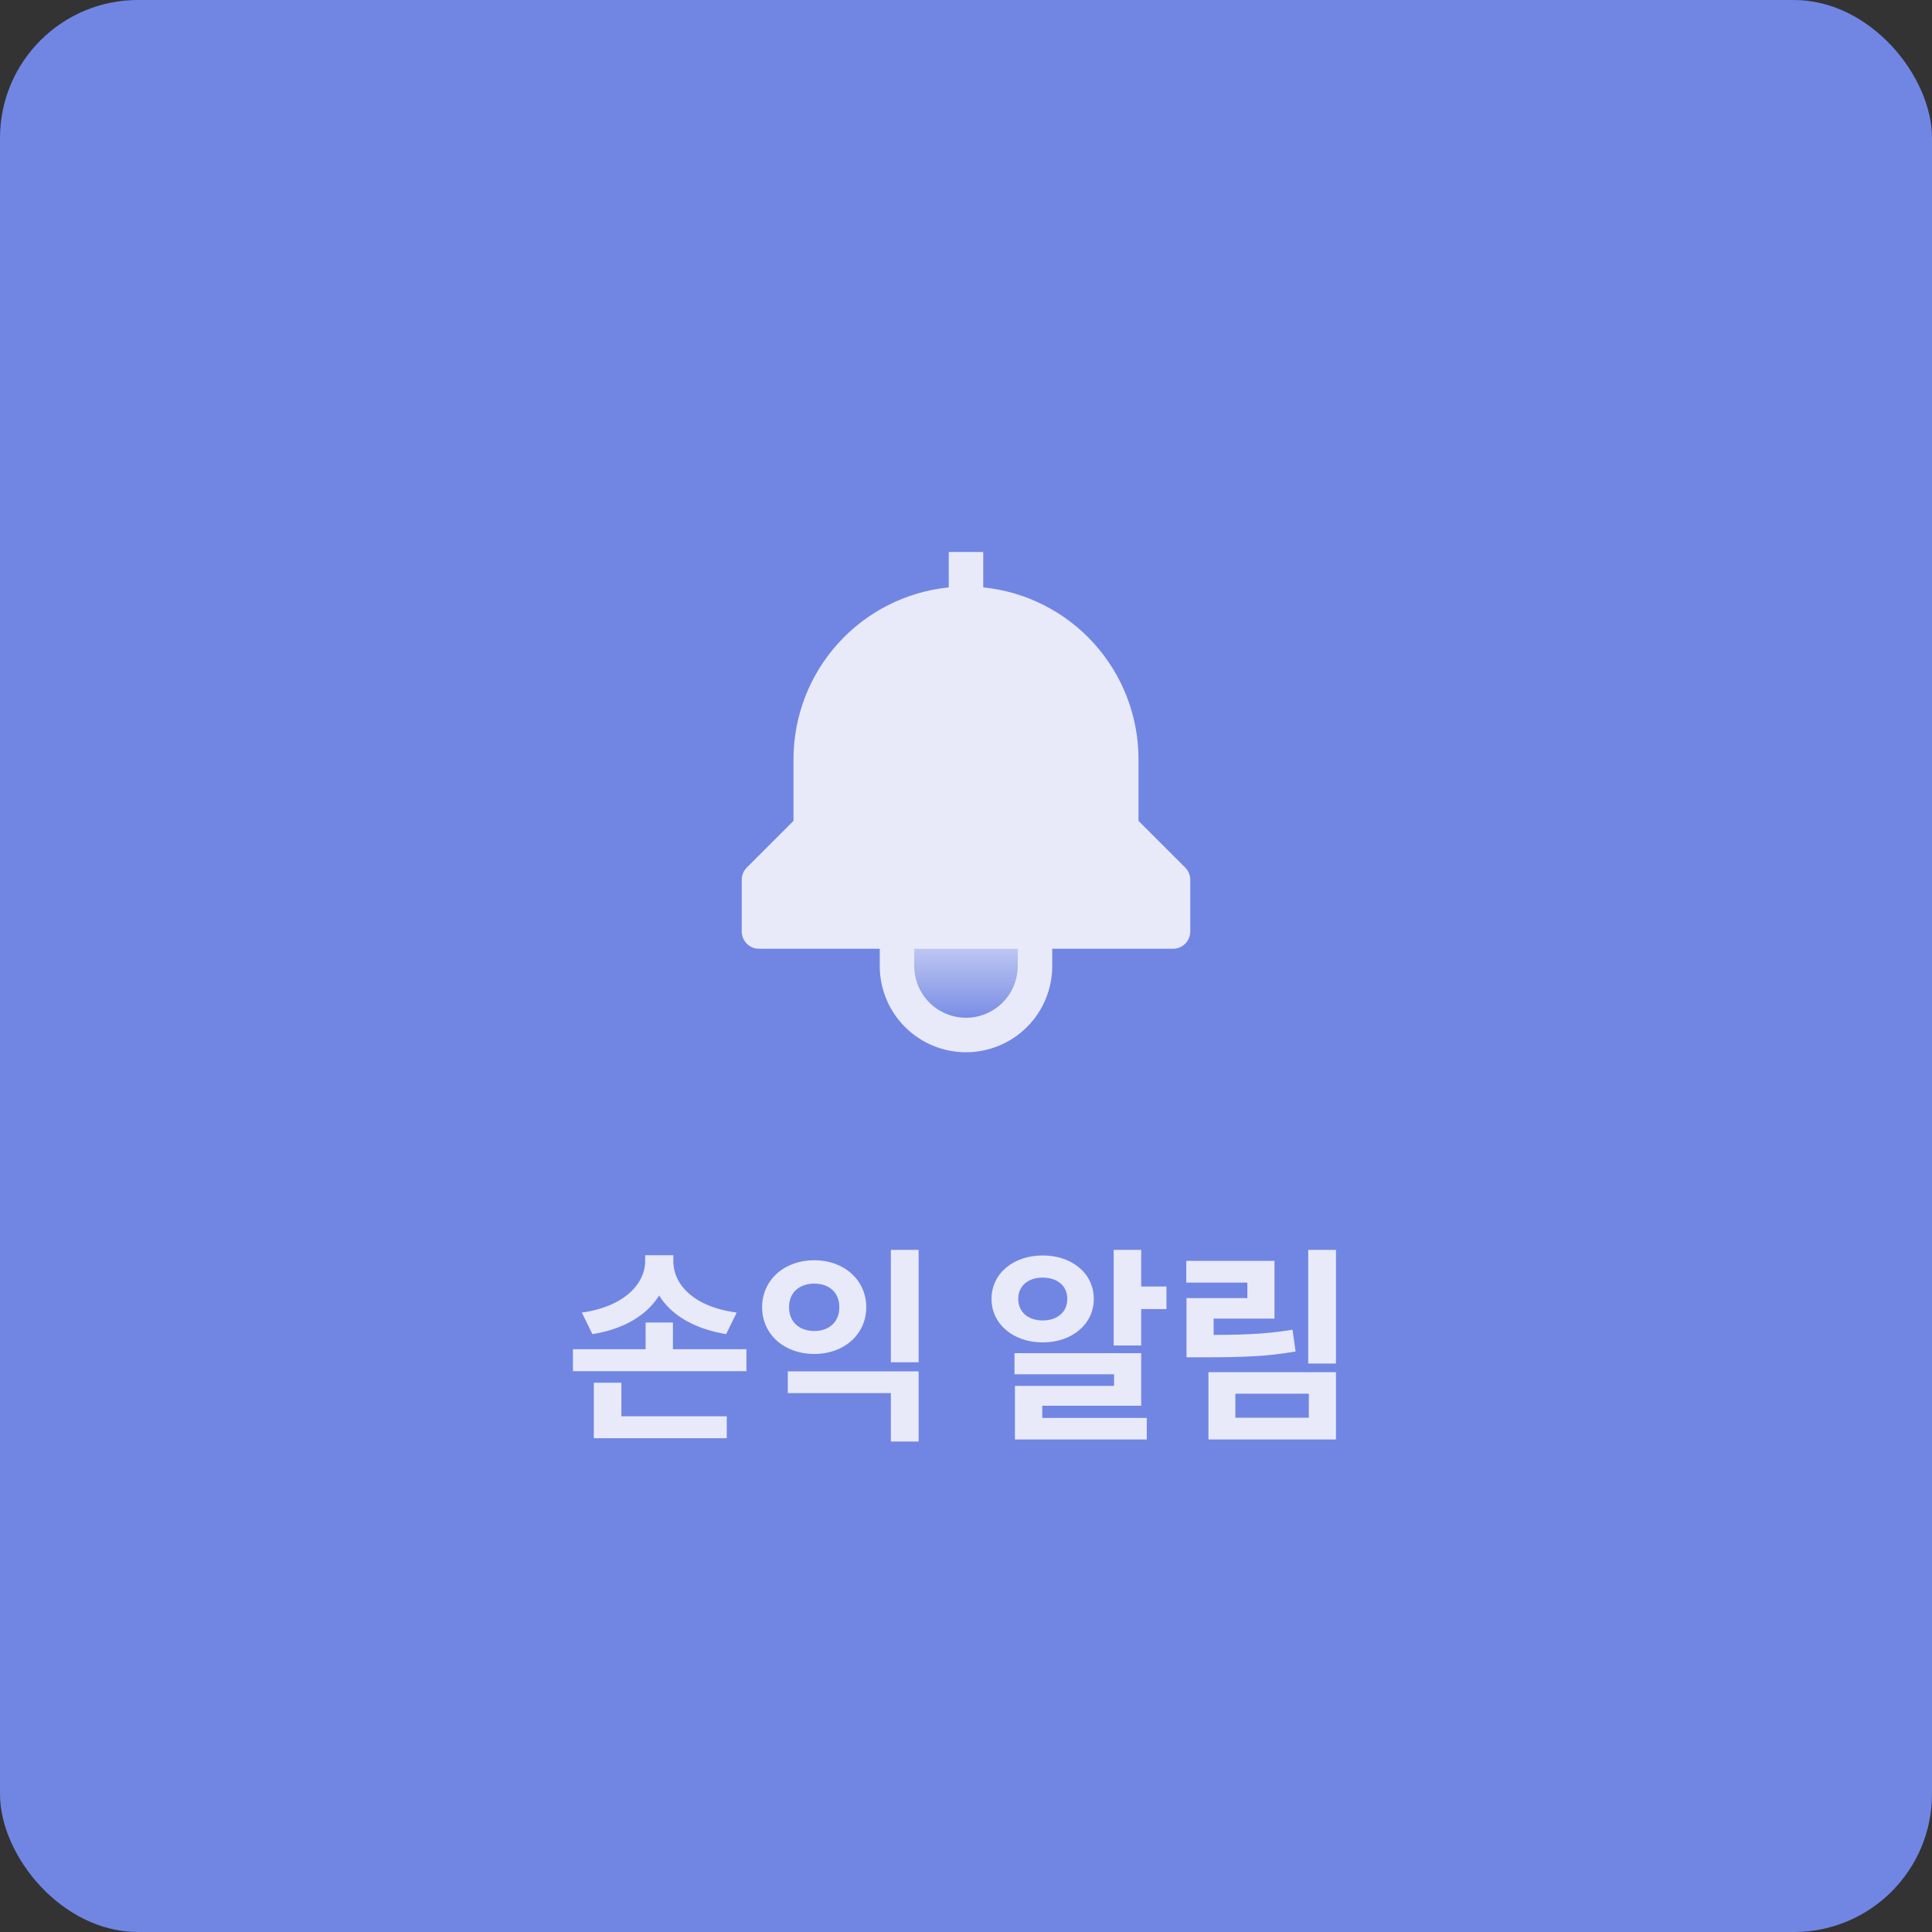 <svg width="224" height="224" viewBox="0 0 224 224" fill="none" xmlns="http://www.w3.org/2000/svg">
<rect x="0" y="0" width="224" height="224" fill="#333333" stroke="none"/>
<rect width="224" height="224" rx="16" fill="#7186E3"/>
<path d="M68.852 164.208H84.26V166.752H68.852V164.208ZM68.852 160.32H72.044V165.072H68.852V160.32ZM66.428 156.432H86.54V158.976H66.428V156.432ZM74.852 153.336H78.02V157.416H74.852V153.336ZM74.804 145.536H77.54V146.208C77.54 150.408 74.324 153.792 68.684 154.68L67.46 152.184C72.428 151.488 74.804 148.8 74.804 146.208V145.536ZM75.332 145.536H78.068V146.208C78.068 148.92 80.396 151.512 85.412 152.184L84.188 154.68C78.548 153.744 75.332 150.528 75.332 146.208V145.536ZM91.338 159H106.506V167.136H103.29V161.52H91.338V159ZM103.29 144.912H106.506V157.944H103.29V144.912ZM94.41 146.112C97.842 146.112 100.434 148.392 100.434 151.56C100.434 154.728 97.842 156.984 94.41 156.984C90.954 156.984 88.362 154.728 88.362 151.56C88.362 148.392 90.954 146.112 94.41 146.112ZM94.41 148.824C92.73 148.824 91.482 149.808 91.482 151.56C91.482 153.312 92.73 154.32 94.41 154.32C96.09 154.32 97.314 153.312 97.314 151.56C97.314 149.808 96.09 148.824 94.41 148.824ZM129.12 144.912H132.312V156H129.12V144.912ZM131.016 149.16H135.24V151.776H131.016V149.16ZM117.624 156.888H132.312V162.984H120.84V165.624H117.672V160.68H129.168V159.336H117.624V156.888ZM117.672 164.4H132.96V166.896H117.672V164.4ZM120.888 145.56C124.296 145.56 126.816 147.648 126.816 150.6C126.816 153.528 124.296 155.64 120.888 155.64C117.504 155.64 114.96 153.528 114.96 150.6C114.96 147.648 117.504 145.56 120.888 145.56ZM120.888 148.128C119.256 148.128 118.056 149.04 118.056 150.6C118.056 152.16 119.256 153.096 120.888 153.096C122.544 153.096 123.744 152.16 123.744 150.6C123.744 149.04 122.544 148.128 120.888 148.128ZM151.678 144.912H154.894V158.088H151.678V144.912ZM137.566 154.776H139.51C143.83 154.776 146.638 154.704 149.854 154.176L150.214 156.696C146.902 157.272 143.95 157.368 139.51 157.368H137.566V154.776ZM137.542 146.184H147.766V152.88H140.71V156.312H137.566V150.504H144.622V148.704H137.542V146.184ZM140.11 159.096H154.894V166.896H140.11V159.096ZM151.75 161.592H143.23V164.376H151.75V161.592Z" fill="#E8EAFA"/>
<path d="M137.414 100.586L132 95.172V88C131.994 83.044 130.15 78.266 126.825 74.591C123.5 70.915 118.931 68.603 114 68.102V64H110V68.102C105.069 68.603 100.5 70.915 97.175 74.591C93.85 78.266 92.006 83.044 92 88V95.172L86.586 100.586C86.4 100.772 86.253 100.992 86.152 101.235C86.052 101.477 86 101.737 86 102V108C86 108.53 86.211 109.039 86.586 109.414C86.961 109.789 87.47 110 88 110H102V112C102 114.652 103.054 117.196 104.929 119.071C106.804 120.946 109.348 122 112 122C114.652 122 117.196 120.946 119.071 119.071C120.946 117.196 122 114.652 122 112V110H136C136.53 110 137.039 109.789 137.414 109.414C137.789 109.039 138 108.53 138 108V102C138 101.737 137.948 101.477 137.848 101.235C137.747 100.992 137.6 100.772 137.414 100.586ZM118 112C118 113.591 117.368 115.117 116.243 116.243C115.117 117.368 113.591 118 112 118C110.409 118 108.883 117.368 107.757 116.243C106.632 115.117 106 113.591 106 112V110H118V112Z" fill="#E8EAFA"/>
<circle cx="112" cy="112" r="7" fill="url(#paint0_linear_3289_7349)"/>
<defs>
<linearGradient id="paint0_linear_3289_7349" x1="112" y1="105" x2="112" y2="119" gradientUnits="userSpaceOnUse">
<stop stop-color="#E8EAFA"/>
<stop offset="1" stop-color="#E8EAFA" stop-opacity="0"/>
</linearGradient>
</defs>
</svg>
